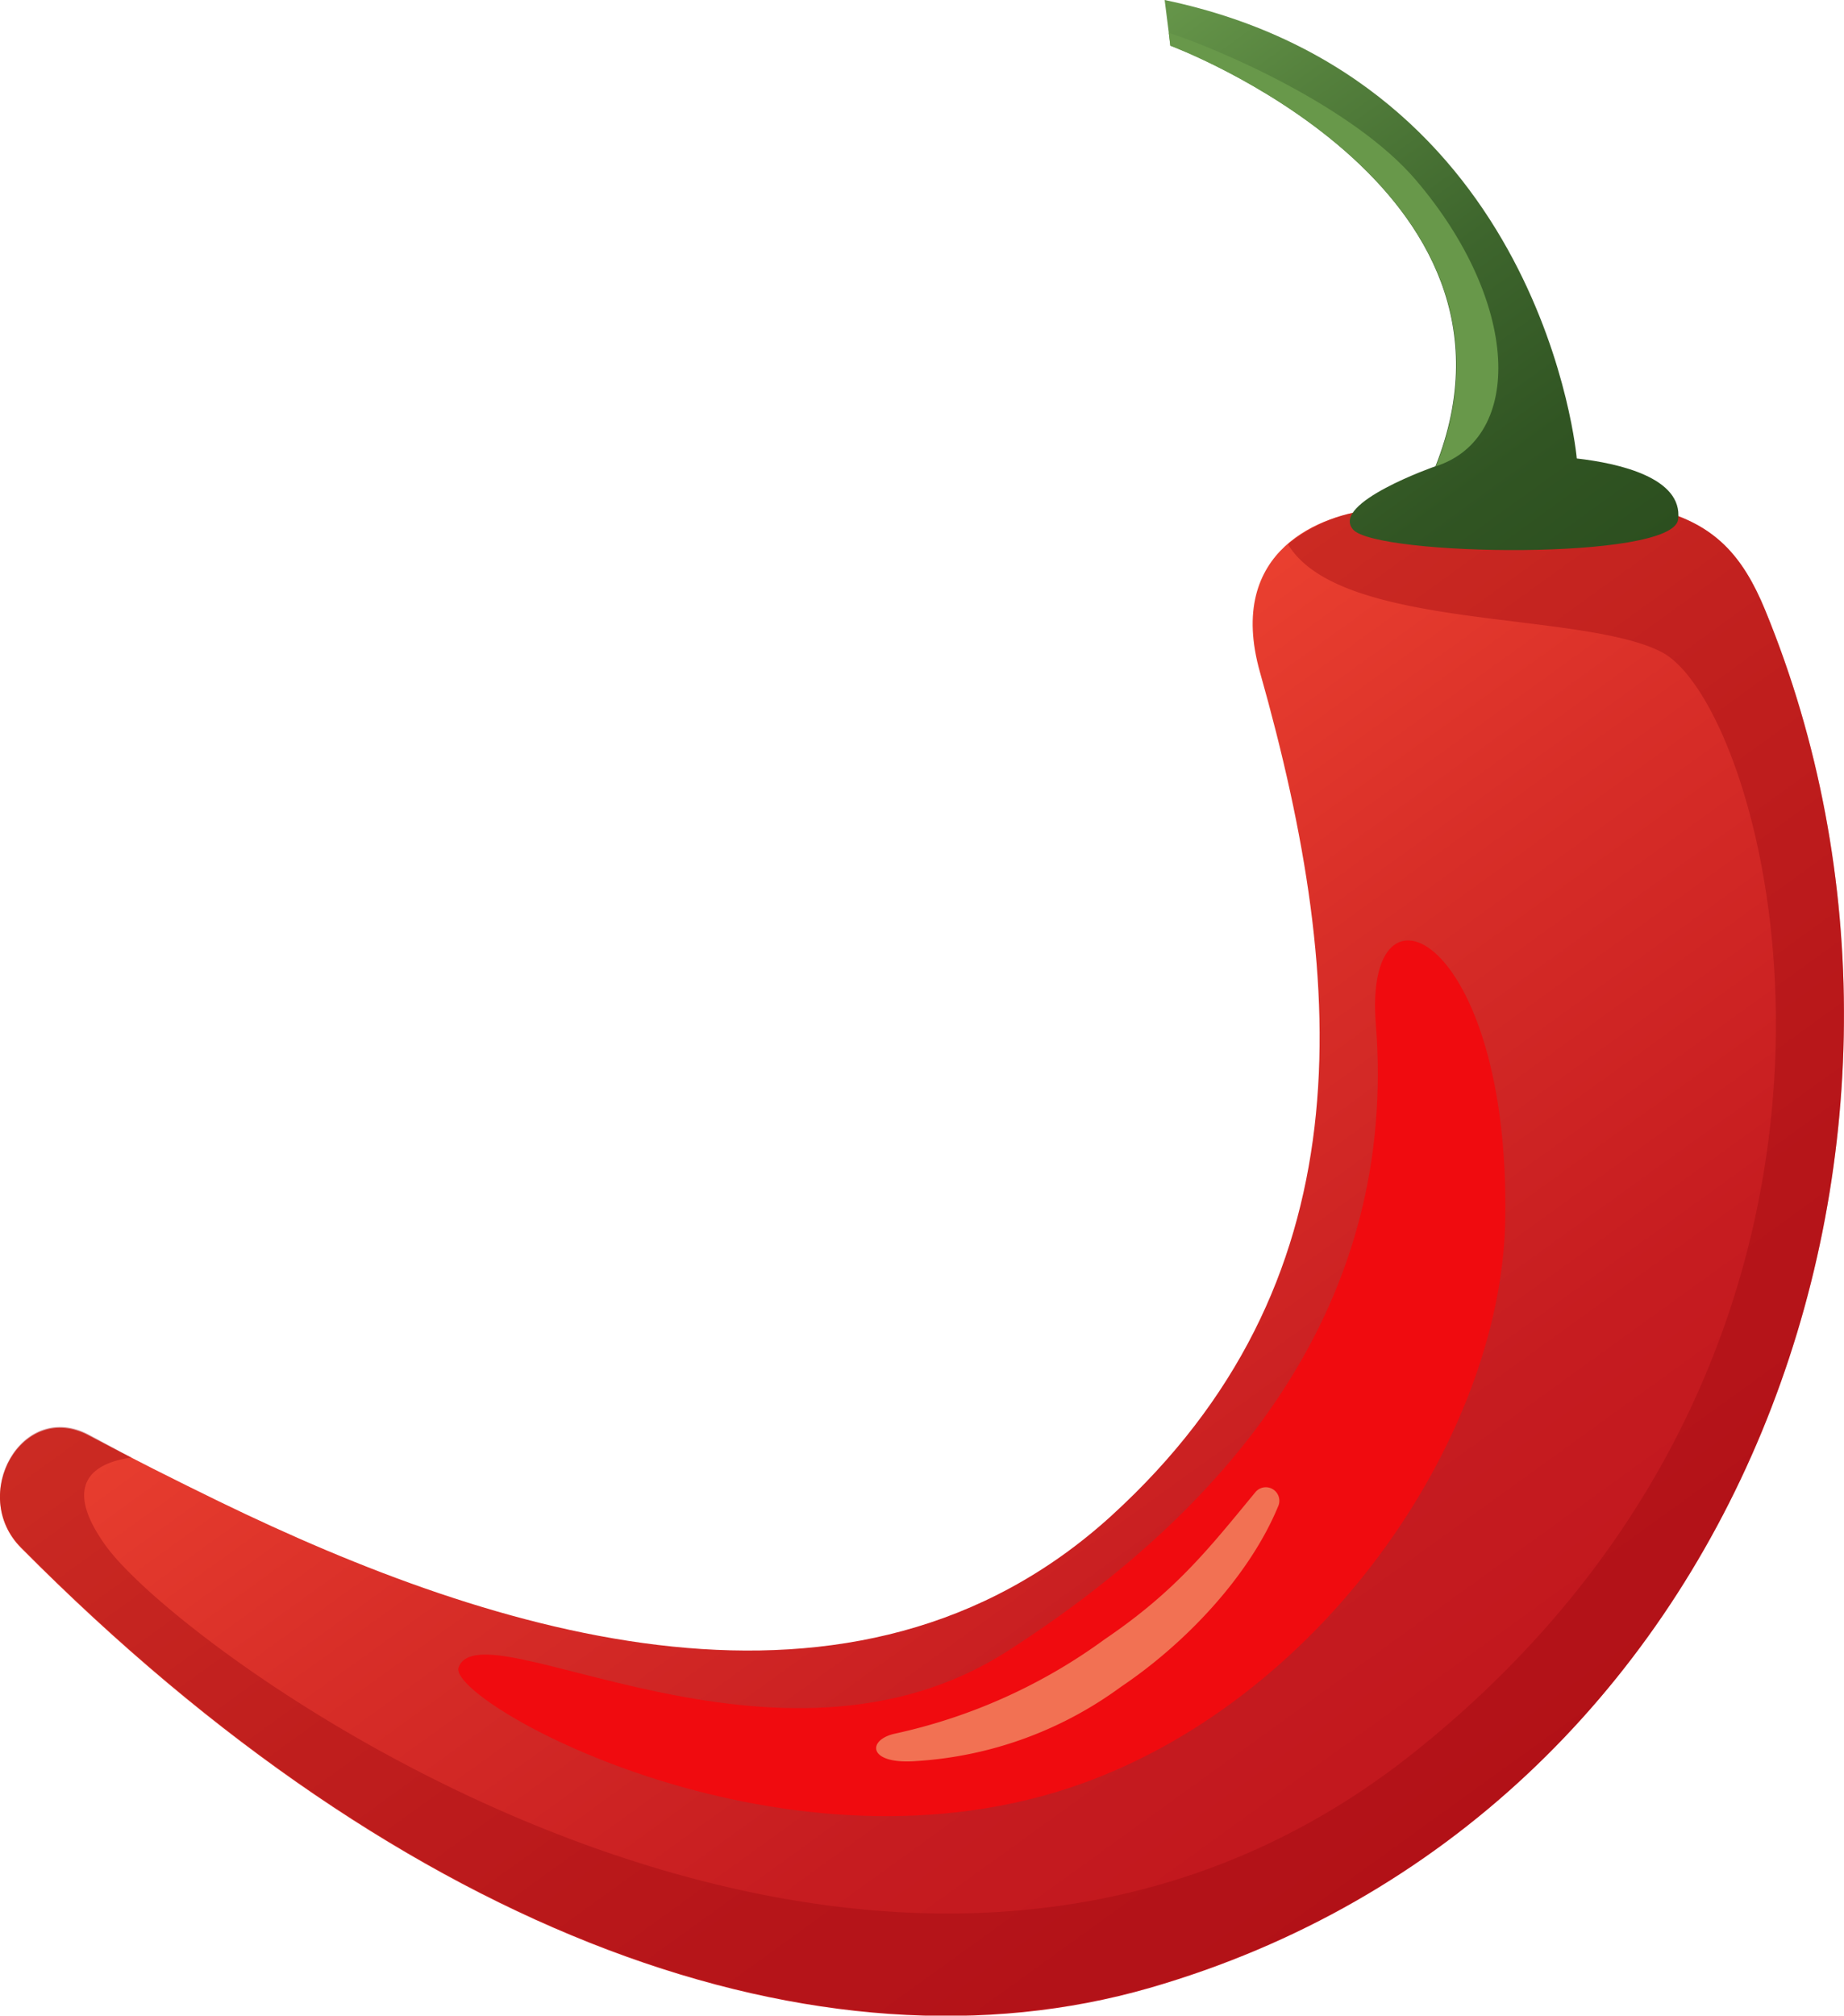 <svg xmlns="http://www.w3.org/2000/svg" xmlns:xlink="http://www.w3.org/1999/xlink" viewBox="0 0 111.86 122.22"><defs><style>.cls-1{isolation:isolate;}.cls-2{fill:url(#linear-gradient);}.cls-3{fill:#9d0b0f;opacity:0.4;mix-blend-mode:multiply;}.cls-4{fill:url(#linear-gradient-2);}.cls-5{fill:#f00b0f;}.cls-6{fill:#f27153;}.cls-7{fill:#68984a;}</style><linearGradient id="linear-gradient" x1="833.98" y1="1648.74" x2="904.15" y2="1648.74" gradientTransform="translate(896.21 -1586.04) rotate(54.2)" gradientUnits="userSpaceOnUse"><stop offset="0" stop-color="#ea4030"/><stop offset="0.31" stop-color="#d82e28"/><stop offset="0.71" stop-color="#c61c20"/><stop offset="1" stop-color="#c0161d"/></linearGradient><linearGradient id="linear-gradient-2" x1="803.55" y1="1597.97" x2="847.52" y2="1597.97" gradientTransform="translate(896.21 -1586.04) rotate(54.2)" gradientUnits="userSpaceOnUse"><stop offset="0" stop-color="#66964a"/><stop offset="0.2" stop-color="#55813d"/><stop offset="0.51" stop-color="#3e662d"/><stop offset="0.79" stop-color="#315523"/><stop offset="1" stop-color="#2c4f1f"/></linearGradient></defs><title>Asset 7</title><g class="cls-1"><g id="Layer_2" data-name="Layer 2"><g id="Layer_1-2" data-name="Layer 1"><path class="cls-2" d="M107.08,37c-2.71-6.59-6.79-7.65-23.78-6.1-3,.28-9,2.37-6.86,9.89,5.47,19.33,6.33,37.11-9,51.1C51.85,106.1,30,99.16,13.31,91.05c-2.65-1.29-5.3-2.62-7.9-4-4.06-2.18-7.3,3.62-4.14,6.8,23.52,23.71,48.62,32.41,68.47,26.69C105.86,110.12,120.19,68.88,107.08,37Z"/><path class="cls-3" d="M107.08,37c-2.71-6.59-6.79-7.65-23.78-6.1A9.58,9.58,0,0,0,78.13,33c3.15,5.26,17.66,4,22.63,6.52,6.66,3.34,16.74,41.38-14.92,66.69S11.45,100.71,6.41,93.72c-2.62-3.64-.88-5,1.56-5.34L5.41,87c-4.06-2.18-7.3,3.62-4.14,6.8,23.52,23.71,48.62,32.41,68.47,26.69C105.86,110.12,120.19,68.88,107.08,37Z"/><path class="cls-4" d="M87.08,28.27s-6.4,2.23-5,3.84,19.43,1.91,19.72-.62-3.61-3.4-6.15-3.69c0,0-2-23-25-27.8L71,2.77S93.82,11.25,87.08,28.27Z"/><path class="cls-5" d="M27.82,101.1c1.42-3.78,19.32,8,33.32-1s23.64-21.36,22.32-38c-.77-9.69,8.17-5.39,7.85,11.9-.25,13.35-11.36,29.4-26.41,34.4C46.91,114.36,27.07,103.1,27.82,101.1Z"/><path class="cls-6" d="M77.55,91.3a.82.82,0,0,0-1.38-.84c-2.8,3.39-4.82,6-9.16,8.94a33.7,33.7,0,0,1-12.72,5.72c-1.71.37-1.68,1.9,1.33,1.66A23.42,23.42,0,0,0,68,102.28C71.83,99.71,75.78,95.61,77.55,91.3Z"/><path class="cls-7" d="M85.9,10.93c-3.83-4.5-12.09-8-15-8.94l.09.78s22.86,8.48,16.12,25.5C92.46,26.53,92.2,18.32,85.9,10.93Z"/></g></g></g></svg>